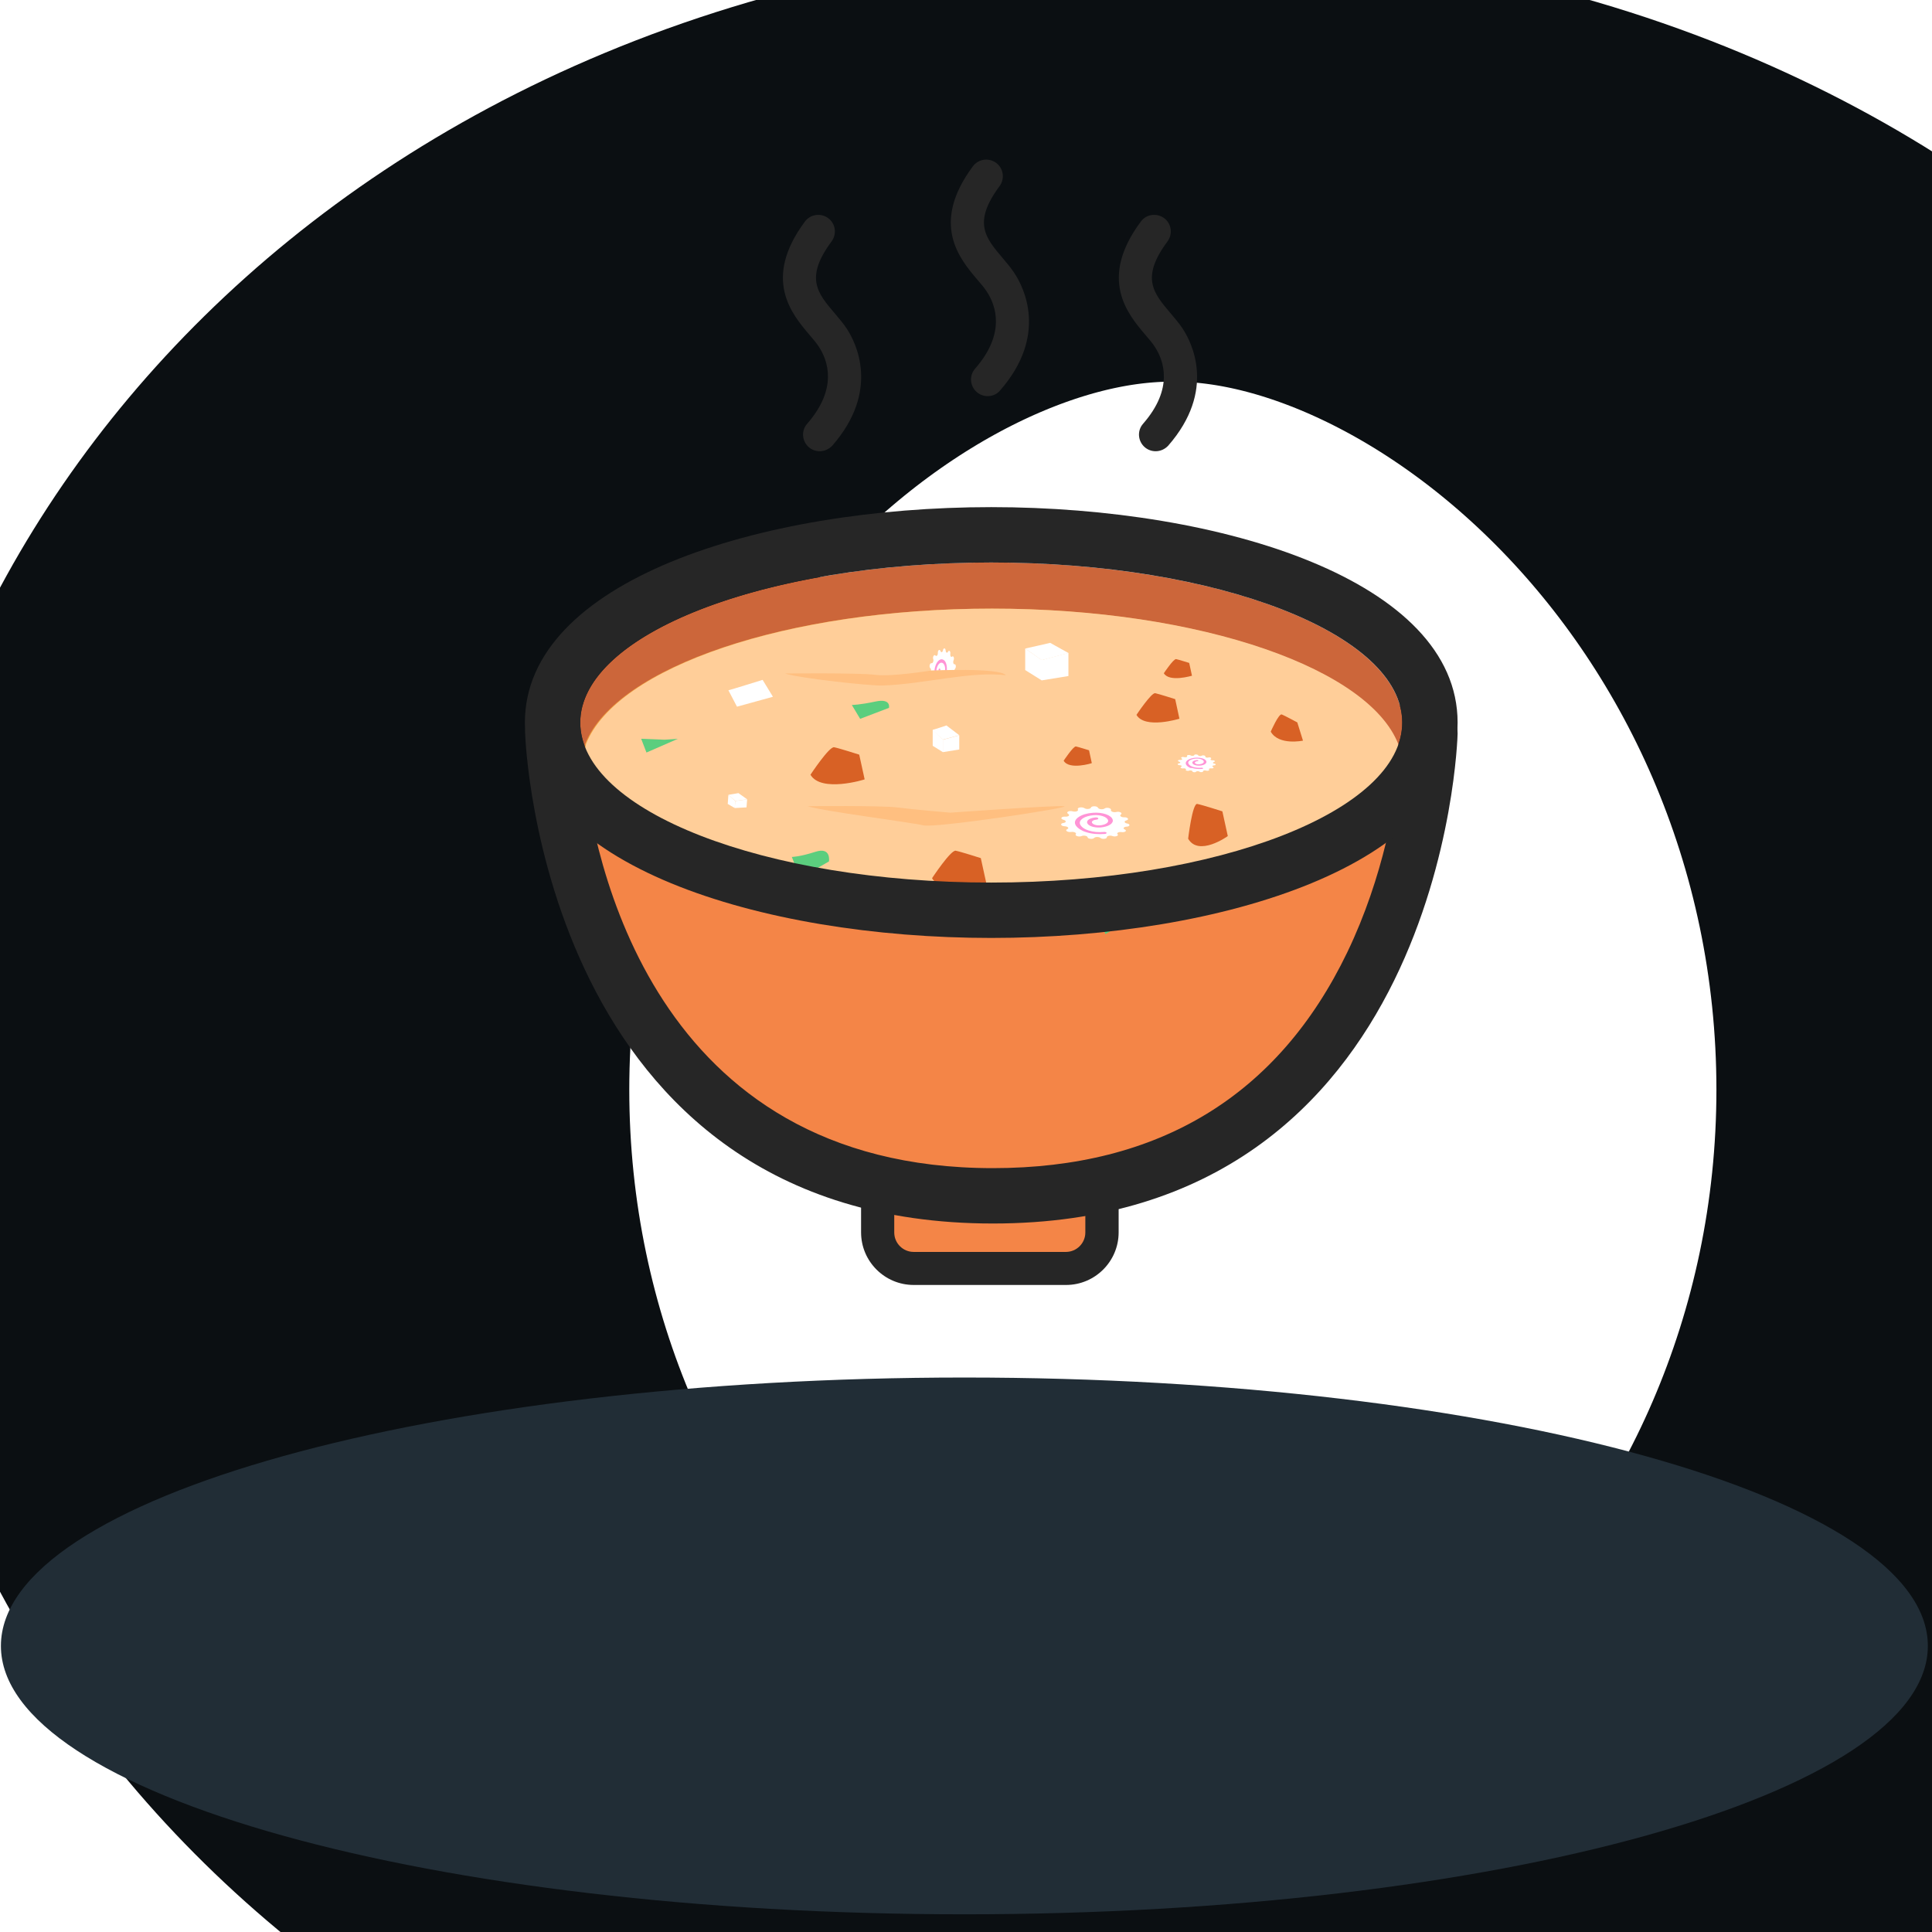 <svg xmlns="http://www.w3.org/2000/svg" xmlns:xlink="http://www.w3.org/1999/xlink" version="1.1" width="1000" height="1000" viewBox="0 0 1000 1000" xml:space="preserve">
<desc>Created with Fabric.js 3.5.0</desc>
<defs>
</defs>
<rect x="0" y="0" width="100%" height="100%" fill="#ffffff"/>
<g transform="matrix(10.87 0 0 6.319 498.366 500.837)" id="356810">
<filter id="SVGID_191" y="-33.16%" height="166.32%" x="-42.79%" width="185.58%">
	<feGaussianBlur in="SourceAlpha" stdDeviation="5"/>
	<feOffset dx="10" dy="10" result="oBlur"/>
	<feFlood flood-color="rgb(0,0,0)" flood-opacity="1"/>
	<feComposite in2="oBlur" operator="in"/>
	<feMerge>
		<feMergeNode/>
		<feMergeNode in="SourceGraphic"/>
	</feMerge>
</filter>
<path style="stroke: rgb(11,15,18); stroke-width: 36; stroke-dasharray: none; stroke-linecap: butt; stroke-dashoffset: 0; stroke-linejoin: miter; stroke-miterlimit: 4; is-custom-font: none; font-file-url: none; fill: none; fill-rule: nonzero; opacity: 1;filter: url(#SVGID_191);" vector-effect="non-scaling-stroke" transform=" translate(-46.5, -78.5)" d="M 2.617 78.5 C 2.617 57.234 7.739 38.064 15.876 24.295 C 24.048 10.466 34.966 2.5 46.5 2.5 C 58.034 2.5 68.952 10.466 77.124 24.295 C 85.261 38.064 90.383 57.234 90.383 78.5 C 90.383 99.766 85.261 118.936 77.124 132.705 C 68.952 146.533 58.034 154.5 46.5 154.5 C 34.966 154.5 24.048 146.533 15.876 132.705 C 7.739 118.936 2.617 99.766 2.617 78.5 Z" stroke-linecap="round"/>
</g>
<g transform="matrix(7.388 0 0 2.058 499.163 851.921)" id="63909">
<path style="stroke: none; stroke-width: 1; stroke-dasharray: none; stroke-linecap: butt; stroke-dashoffset: 0; stroke-linejoin: miter; stroke-miterlimit: 4; is-custom-font: none; font-file-url: none; fill: rgb(33,45,54); fill-rule: nonzero; opacity: 1;" vector-effect="non-scaling-stroke" transform=" translate(-67.5, -67.5)" d="M 67.5 135 C 104.779 135 135 104.779 135 67.5 C 135 30.221 104.779 0 67.5 0 C 30.221 0 0 30.221 0 67.5 C 0 104.779 30.221 135 67.5 135 Z" stroke-linecap="round"/>
</g>
<g transform="matrix(0.684 0 0 0.684 513.066 393.545)" id="443228">
<g style="" vector-effect="non-scaling-stroke">
		<g transform="matrix(1 0 0 1 -1.05 339.15)">
<path style="stroke: none; stroke-width: 1; stroke-dasharray: none; stroke-linecap: butt; stroke-dashoffset: 0; stroke-linejoin: miter; stroke-miterlimit: 4; is-custom-font: none; font-file-url: none; fill: rgb(244,133,71); fill-rule: nonzero; opacity: 1;" transform=" translate(-510.95, -851.15)" d="M 453.3 896.5 c -15 0 -27.2 -12.2 -27.2 -27.2 V 833 c 0 -15 12.2 -27.2 27.2 -27.2 h 115.3 c 15 0 27.2 12.2 27.2 27.2 v 36.3 c 0 15 -12.2 27.2 -27.2 27.2 H 453.3 z" stroke-linecap="round"/>
</g>
		<g transform="matrix(1 0 0 1 -1.05 339.05)">
<path style="stroke: none; stroke-width: 1; stroke-dasharray: none; stroke-linecap: butt; stroke-dashoffset: 0; stroke-linejoin: miter; stroke-miterlimit: 4; is-custom-font: none; font-file-url: none; fill: rgb(38,38,38); fill-rule: nonzero; opacity: 1;" transform=" translate(-510.95, -851.05)" d="M 568.5 818.3 c 8.1 0 14.7 6.6 14.7 14.7 v 36.3 c 0 8.1 -6.6 14.7 -14.7 14.7 H 453.3 c -8.1 0 -14.7 -6.6 -14.7 -14.7 V 833 c 0 -8.1 6.6 -14.7 14.7 -14.7 h 115.2 m 0 -25.2 H 453.3 c -22 0 -39.8 17.9 -39.8 39.8 v 36.3 c 0 22 17.9 39.8 39.8 39.8 h 115.3 c 22 0 39.8 -17.9 39.8 -39.8 V 833 c 0 -22 -17.9 -39.9 -39.9 -39.9 z" stroke-linecap="round"/>
</g>
		<g transform="matrix(1 0 0 1 0.15 154.45)">
<path style="stroke: none; stroke-width: 1; stroke-dasharray: none; stroke-linecap: butt; stroke-dashoffset: 0; stroke-linejoin: miter; stroke-miterlimit: 4; is-custom-font: none; font-file-url: none; fill: rgb(244,133,71); fill-rule: nonzero; opacity: 1;" transform=" translate(-512.15, -666.45)" d="M 180.3 491.3 s 8.5 350.3 332.9 350.3 S 844 491.3 844 491.3 H 180.3 z" stroke-linecap="round"/>
</g>
		<g transform="matrix(1 0 0 1 0.1 154.45)">
<path style="stroke: none; stroke-width: 1; stroke-dasharray: none; stroke-linecap: butt; stroke-dashoffset: 0; stroke-linejoin: miter; stroke-miterlimit: 4; is-custom-font: none; font-file-url: none; fill: rgb(38,38,38); fill-rule: nonzero; opacity: 1;" transform=" translate(-512.1, -666.45)" d="M 513.2 862.5 c -340.9 0 -353.8 -367 -353.9 -370.7 c -0.1 -5.6 2 -11.1 5.9 -15.1 c 3.9 -4 9.3 -6.3 15 -6.3 H 844 c 5.6 0 11 2.3 14.9 6.3 c 3.9 4 6.1 9.4 6 15.1 c 0 3.6 -10.7 370.7 -351.7 370.7 z M 202.8 512.2 c 7.6 73.8 52.3 308.4 310.4 308.4 c 125.8 0 216 -54.9 268.2 -163.3 c 27.6 -57.4 37 -115 40.1 -145.1 H 202.8 z" stroke-linecap="round"/>
</g>
		<g transform="matrix(1 0 0 1 0 -28.6)">
<path style="stroke: none; stroke-width: 1; stroke-dasharray: none; stroke-linecap: butt; stroke-dashoffset: 0; stroke-linejoin: miter; stroke-miterlimit: 4; is-custom-font: none; font-file-url: none; fill: rgb(204,102,58); fill-rule: nonzero; opacity: 1;" transform=" translate(-512, -483.4)" d="M 201 483.4 a 311 121.1 0 1 0 622 0 a 311 121.1 0 1 0 -622 0 Z" stroke-linecap="round"/>
</g>
		<g transform="matrix(1 0 0 1 0 6.25)">
<path style="stroke: none; stroke-width: 1; stroke-dasharray: none; stroke-linecap: butt; stroke-dashoffset: 0; stroke-linejoin: miter; stroke-miterlimit: 4; is-custom-font: none; font-file-url: none; fill: rgb(237,155,58); fill-rule: nonzero; opacity: 1;" transform=" translate(-512, -518.25)" d="M 512 397.2 c -155.4 0 -284.1 44.4 -307.3 102.3 c -2.1 9.5 -3.1 17.8 -3.5 22.6 c 5.3 65.1 142.3 117.2 310.8 117.2 c 168.3 0 305.3 -52 310.8 -117 c -0.2 -6.6 -1.1 -13.1 -2.4 -19.6 c -19.6 -59.5 -150.1 -105.5 -308.4 -105.5 z" stroke-linecap="round"/>
</g>
		<g transform="matrix(1 0 0 1 0.7 6.25)">
<path style="stroke: none; stroke-width: 1; stroke-dasharray: none; stroke-linecap: butt; stroke-dashoffset: 0; stroke-linejoin: miter; stroke-miterlimit: 4; is-custom-font: none; font-file-url: none; fill: rgb(255,206,153); fill-rule: nonzero; opacity: 1;" transform=" translate(-512.7, -518.25)" d="M 512.7 397.2 c -155.4 0 -284.1 44.4 -307.3 102.3 c -2.1 9.5 -3.1 17.8 -3.5 22.6 c 5.3 65.1 142.3 117.2 310.8 117.2 c 168.3 0 305.3 -52 310.8 -117 c -0.2 -6.6 -1.1 -13.1 -2.4 -19.6 c -19.5 -59.5 -150.1 -105.5 -308.4 -105.5 z" stroke-linecap="round"/>
</g>
		<g transform="matrix(1 0 0 1 49.55 9.906)">
<path style="stroke: none; stroke-width: 1; stroke-dasharray: none; stroke-linecap: butt; stroke-dashoffset: 0; stroke-linejoin: miter; stroke-miterlimit: 4; is-custom-font: none; font-file-url: none; fill: rgb(216,97,37); fill-rule: nonzero; opacity: 1;" transform=" translate(-561.55, -521.906)" d="M 375.2 522.9 s 14.2 -21.5 17.9 -20.8 s 19 5.6 19 5.6 l 4.1 18.7 c 0.1 0.1 -32.9 10.3 -41 -3.5 z M 566.8 512.3 s 7.4 -11.2 9.3 -10.8 c 1.9 0.4 9.9 2.9 9.9 2.9 l 2.1 9.7 c 0.1 0.1 -17.1 5.4 -21.3 -1.8 z M 661 571.3 s 3.2 -27 6.9 -26.3 c 3.7 0.7 19 5.6 19 5.6 l 4.1 18.7 c 0 0.1 -22 15.8 -30 2 z M 723.5 490.3 s 6.1 -14 8.4 -13 c 2.2 0.9 11.7 6 11.7 6 l 4.3 13.8 s -18.3 3.9 -24.4 -6.8 z M 467.2 601.2 s 14.2 -21.5 17.9 -20.8 s 19 5.6 19 5.6 l 4.1 18.7 c 0.1 0.1 -32.9 10.3 -41 -3.5 z M 642.6 446.1 s 7.4 -11.1 9.3 -10.7 c 1.9 0.4 9.9 2.9 9.9 2.9 l 2.1 9.7 c 0 -0.1 -17.1 5.2 -21.3 -1.9 z M 621.9 477.6 s 11.3 -17 14.2 -16.4 s 15.1 4.5 15.1 4.5 l 3.2 14.8 s -26.1 8.1 -32.5 -2.9 z" stroke-linecap="round"/>
</g>
		<g transform="matrix(1 0 0 1 -78.296 43.223)">
<path style="stroke: none; stroke-width: 1; stroke-dasharray: none; stroke-linecap: butt; stroke-dashoffset: 0; stroke-linejoin: miter; stroke-miterlimit: 4; is-custom-font: none; font-file-url: none; fill: rgb(91,206,126); fill-rule: nonzero; opacity: 1;" transform=" translate(-433.704, -555.223)" d="M 592.1 627.5 s 5.8 0 17.9 -3.9 s 10.2 7.3 10.2 7.3 l -21.8 12.6 l -6.3 -16 z M 361.1 585.1 s 5.8 0 17.9 -3.9 c 12.1 -3.9 10.2 7.3 10.2 7.3 l -21.8 12.6 l -6.3 -16 z M 406.5 470.1 s 5.8 0 17.9 -2.6 s 10.2 4.8 10.2 4.8 l -21.8 8.3 l -6.3 -10.5 z M 247.1 495.7 l 17.7 0.7 l 10.1 -0.7 l -23.8 10.4 z" stroke-linecap="round"/>
</g>
		<g transform="matrix(1 0 0 1 -122.302 34.909)">
<path style="stroke: none; stroke-width: 1; stroke-dasharray: none; stroke-linecap: butt; stroke-dashoffset: 0; stroke-linejoin: miter; stroke-miterlimit: 4; is-custom-font: none; font-file-url: none; fill: rgb(255,255,255); fill-rule: nonzero; opacity: 1;" transform=" translate(-389.698, -546.909)" d="M 313.1 459 c 1.6 -0.3 25.9 -7.9 25.9 -7.9 l 7.8 12.8 l -27.2 7.5 l -6.5 -12.4 z M 459.8 624.3 c -1.3 0.9 0.2 2.2 2.5 2.1 c 2.8 -0.1 4.1 1.7 1.6 2.4 c -1.9 0.5 -1.6 1.9 0.6 2.3 c 2.6 0.4 2.3 2.3 -0.4 2.4 c -2.2 0.1 -3 1.4 -1.4 2.1 c 2.1 0.9 0.2 2.4 -2.4 2 c -2.1 -0.3 -4 0.7 -3 1.6 c 1.2 1.2 -1.8 2.2 -3.9 1.4 c -1.7 -0.7 -4.3 -0.1 -4.2 0.9 c 0.1 1.3 -3.6 1.7 -4.9 0.5 c -1 -0.9 -3.9 -0.9 -4.7 0 c -1 1.2 -4.9 0.8 -5 -0.5 c -0.1 -1 -2.9 -1.6 -4.5 -0.9 c -2 0.9 -5.4 -0.2 -4.4 -1.4 c 0.8 -1 -1.4 -2 -3.5 -1.7 c -2.7 0.4 -5.1 -1.2 -3 -2.1 c 1.7 -0.7 0.5 -2.1 -1.9 -2.2 c -3 -0.1 -3.8 -2.1 -1 -2.5 c 2.3 -0.3 2.4 -1.8 0.1 -2.4 c -2.8 -0.7 -1.8 -2.6 1.3 -2.4 c 2.5 0.2 3.8 -1.1 2.2 -2.1 c -2 -1.2 0.6 -2.7 3.4 -1.9 c 2.2 0.6 4.6 -0.2 4 -1.4 c -0.9 -1.5 3 -2.2 4.9 -1 c 1.5 1 4.6 0.7 4.9 -0.4 c 0.5 -1.4 4.7 -1.4 5.4 0.1 c 0.6 1.2 3.6 1.5 4.9 0.6 c 1.6 -1.2 5.4 -0.3 4.9 1.1 c -0.4 1.1 2.1 2 4 1.5 c 2.4 -0.7 5.2 0.8 3.5 1.9 z" stroke-linecap="round"/>
</g>
		<g transform="matrix(1 0 0 1 -72.636 119.025)">
<path style="stroke: none; stroke-width: 1; stroke-dasharray: none; stroke-linecap: butt; stroke-dashoffset: 0; stroke-linejoin: miter; stroke-miterlimit: 4; is-custom-font: none; font-file-url: none; fill: rgb(255,148,214); fill-rule: nonzero; opacity: 1;" transform=" translate(-439.364, -631.025)" d="M 430.4 636.4 c -2.6 -1.3 -4.4 -2.9 -5.1 -4.6 c -0.8 -2 0.1 -4 2.7 -5.7 c 2.5 -1.7 6.3 -2.8 10.6 -3.1 c 3.5 -0.3 7 0.1 9.9 1.1 c 2.8 1 4.6 2.4 5.1 4.1 c 0.4 1.3 -0.3 2.7 -2 3.8 c -1.7 1.1 -4.2 1.8 -7 2.1 c -4.9 0.4 -9.5 -1.1 -10.3 -3.4 c -0.3 -0.9 0.1 -1.9 1.3 -2.7 c 1.2 -0.8 3 -1.3 5 -1.5 c 1 -0.1 1.9 0.2 2.1 0.7 c 0.2 0.5 -0.5 0.9 -1.5 1 c -1.1 0.1 -2 0.4 -2.6 0.8 c -0.6 0.4 -0.9 0.9 -0.7 1.4 c 0.5 1.4 3.3 2.3 6.2 2.1 c 1.9 -0.2 3.6 -0.7 4.7 -1.4 s 1.6 -1.6 1.3 -2.5 c -0.8 -2.5 -5.7 -4.2 -10.9 -3.8 c -3.3 0.3 -6.2 1.1 -8.2 2.4 c -1.9 1.3 -2.7 2.9 -2.1 4.4 c 0.8 2 3.1 3.7 6.5 4.8 c 3.4 1.1 7.5 1.5 11.6 1.1 c 0.9 -0.1 1.8 0.2 2 0.6 c 0.1 0.4 -0.5 0.9 -1.4 0.9 c -5 0.4 -10 0 -14.2 -1.4 c -1.1 -0.3 -2.1 -0.7 -3 -1.2 z" stroke-linecap="round"/>
</g>
		<g transform="matrix(1 0 0 1 78.735 47.09)">
<path style="stroke: none; stroke-width: 1; stroke-dasharray: none; stroke-linecap: butt; stroke-dashoffset: 0; stroke-linejoin: miter; stroke-miterlimit: 4; is-custom-font: none; font-file-url: none; fill: rgb(255,255,255); fill-rule: nonzero; opacity: 1;" transform=" translate(-590.735, -559.09)" d="M 610.1 553 c -1.3 0.9 0.2 2.2 2.5 2.1 c 2.8 -0.1 4.1 1.7 1.6 2.4 c -1.9 0.5 -1.6 1.9 0.6 2.3 c 2.6 0.4 2.3 2.3 -0.4 2.4 c -2.2 0.1 -3 1.4 -1.4 2.1 c 2.1 0.9 0.2 2.4 -2.4 2 c -2.1 -0.3 -4 0.7 -3 1.6 c 1.2 1.2 -1.8 2.2 -3.9 1.4 c -1.7 -0.7 -4.3 -0.1 -4.2 0.9 c 0.1 1.3 -3.6 1.7 -4.9 0.5 c -1 -0.9 -3.9 -0.9 -4.7 0 c -1 1.2 -4.9 0.8 -5 -0.5 c -0.1 -1 -2.9 -1.6 -4.5 -0.9 c -2 0.9 -5.4 -0.2 -4.4 -1.4 c 0.8 -1 -1.4 -2 -3.5 -1.7 c -2.7 0.4 -5.1 -1.2 -3 -2.1 c 1.7 -0.7 0.5 -2.1 -1.9 -2.2 c -3 -0.1 -3.8 -2.1 -1 -2.5 c 2.3 -0.3 2.4 -1.8 0.1 -2.4 c -2.8 -0.7 -1.8 -2.6 1.3 -2.4 c 2.5 0.2 3.8 -1.1 2.2 -2.1 c -2 -1.2 0.6 -2.7 3.4 -1.9 c 2.2 0.6 4.6 -0.2 4 -1.4 c -0.9 -1.5 3 -2.2 4.9 -1 c 1.5 1 4.6 0.7 4.9 -0.4 c 0.5 -1.4 4.7 -1.4 5.4 0.1 c 0.6 1.2 3.6 1.5 4.9 0.6 c 1.6 -1.2 5.4 -0.3 4.9 1.1 c -0.4 1.1 2.1 2 4 1.5 c 2.4 -0.7 5.1 0.8 3.5 1.9 z" stroke-linecap="round"/>
</g>
		<g transform="matrix(1 0 0 1 77.664 47.725)">
<path style="stroke: none; stroke-width: 1; stroke-dasharray: none; stroke-linecap: butt; stroke-dashoffset: 0; stroke-linejoin: miter; stroke-miterlimit: 4; is-custom-font: none; font-file-url: none; fill: rgb(255,148,214); fill-rule: nonzero; opacity: 1;" transform=" translate(-589.664, -559.725)" d="M 580.7 565.1 c -2.6 -1.3 -4.4 -2.9 -5.1 -4.6 c -0.8 -2 0.1 -4 2.7 -5.7 c 2.5 -1.7 6.3 -2.8 10.6 -3.1 c 3.5 -0.3 7 0.1 9.9 1.1 c 2.8 1 4.6 2.4 5.1 4.1 c 0.4 1.3 -0.3 2.7 -2 3.8 c -1.7 1.1 -4.2 1.8 -7 2.1 c -4.9 0.4 -9.5 -1.1 -10.3 -3.4 c -0.3 -0.9 0.1 -1.9 1.3 -2.7 c 1.2 -0.8 3 -1.3 5 -1.5 c 1 -0.1 1.9 0.2 2.1 0.7 c 0.2 0.5 -0.5 0.9 -1.5 1 c -1.1 0.1 -2 0.4 -2.6 0.8 c -0.6 0.4 -0.9 0.9 -0.7 1.4 c 0.5 1.4 3.3 2.3 6.2 2.1 c 1.9 -0.2 3.6 -0.7 4.7 -1.4 s 1.6 -1.6 1.3 -2.5 c -0.8 -2.5 -5.7 -4.2 -10.9 -3.8 c -3.3 0.3 -6.2 1.1 -8.2 2.4 c -1.9 1.3 -2.7 2.9 -2.1 4.4 c 0.8 2 3.1 3.7 6.5 4.8 c 3.4 1.1 7.5 1.5 11.6 1.1 c 0.9 -0.1 1.8 0.2 2 0.6 c 0.1 0.4 -0.5 0.9 -1.4 0.9 c -5 0.4 -10 0 -14.2 -1.4 c -1.1 -0.3 -2.1 -0.7 -3 -1.2 z" stroke-linecap="round"/>
</g>
		<g transform="matrix(1 0 0 1 155.46 2.288)">
<path style="stroke: none; stroke-width: 1; stroke-dasharray: none; stroke-linecap: butt; stroke-dashoffset: 0; stroke-linejoin: miter; stroke-miterlimit: 4; is-custom-font: none; font-file-url: none; fill: rgb(255,255,255); fill-rule: nonzero; opacity: 1;" transform=" translate(-667.46, -514.288)" d="M 678.2 510.9 c -0.7 0.5 0.1 1.2 1.4 1.1 c 1.5 -0.1 2.2 0.9 0.9 1.3 c -1.1 0.3 -0.9 1.1 0.3 1.2 c 1.5 0.2 1.3 1.3 -0.2 1.3 c -1.2 0 -1.7 0.8 -0.8 1.2 c 1.1 0.5 0.1 1.3 -1.3 1.1 c -1.2 -0.2 -2.2 0.4 -1.7 0.9 c 0.7 0.6 -1 1.2 -2.2 0.8 c -0.9 -0.4 -2.4 -0.1 -2.3 0.5 c 0.1 0.7 -2 0.9 -2.7 0.3 c -0.5 -0.5 -2.2 -0.5 -2.6 0 c -0.5 0.7 -2.7 0.5 -2.8 -0.3 c -0.1 -0.6 -1.6 -0.9 -2.5 -0.5 c -1.1 0.5 -3 -0.1 -2.4 -0.8 c 0.5 -0.5 -0.8 -1.1 -2 -0.9 c -1.5 0.2 -2.8 -0.7 -1.6 -1.2 c 0.9 -0.4 0.3 -1.2 -1.1 -1.2 c -1.7 -0.1 -2.1 -1.2 -0.5 -1.4 c 1.2 -0.2 1.3 -1 0.1 -1.3 c -1.5 -0.4 -1 -1.5 0.7 -1.3 c 1.4 0.1 2.1 -0.6 1.2 -1.1 c -1.1 -0.7 0.4 -1.5 1.9 -1 c 1.2 0.3 2.6 -0.1 2.2 -0.8 c -0.5 -0.8 1.6 -1.2 2.7 -0.5 c 0.8 0.5 2.5 0.4 2.7 -0.2 c 0.2 -0.8 2.6 -0.7 3 0.1 c 0.3 0.6 2 0.8 2.7 0.3 c 0.9 -0.6 3 -0.1 2.7 0.6 c -0.2 0.6 1.1 1.1 2.2 0.8 c 1.4 -0.5 2.9 0.4 2 1 z" stroke-linecap="round"/>
</g>
		<g transform="matrix(1 0 0 1 155.009 2.274)">
<path style="stroke: none; stroke-width: 1; stroke-dasharray: none; stroke-linecap: butt; stroke-dashoffset: 0; stroke-linejoin: miter; stroke-miterlimit: 4; is-custom-font: none; font-file-url: none; fill: rgb(255,148,214); fill-rule: nonzero; opacity: 1;" transform=" translate(-667.009, -514.274)" d="M 662.1 517.5 c -1.4 -0.7 -2.4 -1.6 -2.8 -2.6 c -0.4 -1.1 0.1 -2.2 1.5 -3.2 c 1.4 -0.9 3.5 -1.5 5.8 -1.7 c 1.9 -0.1 3.9 0.1 5.4 0.6 c 1.6 0.5 2.5 1.3 2.8 2.2 c 0.2 0.7 -0.2 1.5 -1.1 2.1 c -0.9 0.6 -2.3 1 -3.8 1.1 c -2.7 0.2 -5.2 -0.6 -5.7 -1.9 c -0.2 -0.5 0.1 -1.1 0.7 -1.5 c 0.7 -0.4 1.6 -0.7 2.7 -0.8 c 0.5 0 1.1 0.1 1.1 0.4 c 0.1 0.3 -0.3 0.5 -0.8 0.5 c -0.6 0 -1.1 0.2 -1.4 0.4 c -0.3 0.2 -0.5 0.5 -0.4 0.8 c 0.3 0.8 1.8 1.3 3.4 1.1 c 1 -0.1 2 -0.4 2.6 -0.8 c 0.6 -0.4 0.9 -0.9 0.7 -1.4 c -0.4 -1.4 -3.1 -2.3 -6 -2.1 c -1.8 0.1 -3.4 0.6 -4.5 1.3 c -1.1 0.7 -1.5 1.6 -1.1 2.4 c 0.4 1.1 1.7 2 3.6 2.6 c 1.9 0.6 4.1 0.8 6.4 0.6 c 0.5 0 1 0.1 1.1 0.4 c 0.1 0.2 -0.3 0.5 -0.8 0.5 c -2.7 0.2 -5.5 0 -7.8 -0.8 c -0.6 0.3 -1.1 0.1 -1.6 -0.2 z" stroke-linecap="round"/>
</g>
		<g transform="matrix(1 0 0 1 -36.722 -76.302)">
<path style="stroke: none; stroke-width: 1; stroke-dasharray: none; stroke-linecap: butt; stroke-dashoffset: 0; stroke-linejoin: miter; stroke-miterlimit: 4; is-custom-font: none; font-file-url: none; fill: rgb(255,255,255); fill-rule: nonzero; opacity: 1;" transform=" translate(-475.278, -435.698)" d="M 466.4 444.1 h 17.7 c 0.1 -0.5 0.2 -1.1 0.5 -1.4 c 1 -1 0.7 -3.6 -0.4 -3.4 c -0.9 0.1 -1.3 -1.7 -0.7 -3 c 0.7 -1.6 -0.1 -3.7 -1.1 -2.8 c -0.8 0.8 -1.6 -0.5 -1.4 -2.1 c 0.4 -1.9 -1 -3.2 -1.7 -1.6 c -0.6 1.3 -1.7 0.8 -1.8 -0.9 c -0.1 -2 -1.7 -2.2 -2 -0.2 c -0.3 1.6 -1.5 2 -1.9 0.6 c -0.6 -1.7 -2.1 -0.7 -2 1.4 c 0.1 1.7 -1 2.9 -1.8 2 c -1 -1.1 -2.3 1 -1.7 2.7 c 0.5 1.4 -0.3 3.3 -1.3 3.1 c -1.2 -0.3 -2 2.6 -1 3.7 c 0.6 0.4 0.7 1.2 0.6 1.9 z" stroke-linecap="round"/>
</g>
		<g transform="matrix(1 0 0 1 -38.232 -72.075)">
<path style="stroke: none; stroke-width: 1; stroke-dasharray: none; stroke-linecap: butt; stroke-dashoffset: 0; stroke-linejoin: miter; stroke-miterlimit: 4; is-custom-font: none; font-file-url: none; fill: rgb(255,148,214); fill-rule: nonzero; opacity: 1;" transform=" translate(-473.768, -439.925)" d="M 470.5 444.1 v -0.4 c 0.6 -3.8 2.6 -6.3 4.6 -5.4 c 0.7 0.3 1.3 1.1 1.7 2.3 c 0.3 1.1 0.4 2.3 0.2 3.6 h 1.4 c 0.1 -1.7 0 -3.5 -0.4 -5 c -0.5 -1.8 -1.4 -3 -2.5 -3.4 c -1.3 -0.6 -2.7 -0.1 -3.9 1.3 c -1.2 1.4 -2.1 3.6 -2.5 6.2 v 1 h 1.4 z" stroke-linecap="round"/>
</g>
		<g transform="matrix(1 0 0 1 -39.187 -68.75)">
<path style="stroke: none; stroke-width: 1; stroke-dasharray: none; stroke-linecap: butt; stroke-dashoffset: 0; stroke-linejoin: miter; stroke-miterlimit: 4; is-custom-font: none; font-file-url: none; fill: rgb(255,148,214); fill-rule: nonzero; opacity: 1;" transform=" translate(-472.813, -443.25)" d="M 472.1 443.6 v 0.4 h 1.4 c 0.1 -0.7 -0.1 -1.3 -0.5 -1.5 c -0.5 0 -0.8 0.4 -0.9 1.1 z" stroke-linecap="round"/>
</g>
		<g transform="matrix(1 0 0 1 42.05 -82.35)">
<path style="stroke: none; stroke-width: 1; stroke-dasharray: none; stroke-linecap: butt; stroke-dashoffset: 0; stroke-linejoin: miter; stroke-miterlimit: 4; is-custom-font: none; font-file-url: none; fill: rgb(255,255,255); fill-rule: nonzero; opacity: 1;" transform=" translate(-554.05, -429.65)" d="M 537.7 427.4 c 2.6 -0.5 18.9 -4.3 18.9 -4.3 l 13.8 7.7 l -20.2 5.4 l -12.5 -8.8 z" stroke-linecap="round"/>
</g>
		<g transform="matrix(1 0 0 1 42.05 -72.55)">
<path style="stroke: none; stroke-width: 1; stroke-dasharray: none; stroke-linecap: butt; stroke-dashoffset: 0; stroke-linejoin: miter; stroke-miterlimit: 4; is-custom-font: none; font-file-url: none; fill: rgb(255,255,255); fill-rule: nonzero; opacity: 1;" transform=" translate(-554.05, -439.45)" d="M 537.7 427.4 v 16.3 l 12.5 7.8 v -15.4 z M 550.2 436.1 l 20.2 -5.4 v 17.5 l -20.2 3.3 z" stroke-linecap="round"/>
</g>
		<g transform="matrix(1 0 0 1 -191.8 27.75)">
<path style="stroke: none; stroke-width: 1; stroke-dasharray: none; stroke-linecap: butt; stroke-dashoffset: 0; stroke-linejoin: miter; stroke-miterlimit: 4; is-custom-font: none; font-file-url: none; fill: rgb(255,255,255); fill-rule: nonzero; opacity: 1;" transform=" translate(-320.2, -539.75)" d="M 313.1 538.1 c 1.1 -0.1 7.6 -1.3 7.6 -1.3 l 6.6 4.7 l -9 1.2 l -5.2 -4.6 z" stroke-linecap="round"/>
</g>
		<g transform="matrix(1 0 0 1 -196.55 31.1)">
<path style="stroke: none; stroke-width: 1; stroke-dasharray: none; stroke-linecap: butt; stroke-dashoffset: 0; stroke-linejoin: miter; stroke-miterlimit: 4; is-custom-font: none; font-file-url: none; fill: rgb(255,255,255); fill-rule: nonzero; opacity: 1;" transform=" translate(-315.45, -543.1)" d="M 313.1 538.1 l -0.5 6.9 l 5.3 3.1 l 0.4 -5.3 z" stroke-linecap="round"/>
</g>
		<g transform="matrix(1 0 0 1 -189.4 32.8)">
<path style="stroke: none; stroke-width: 1; stroke-dasharray: none; stroke-linecap: butt; stroke-dashoffset: 0; stroke-linejoin: miter; stroke-miterlimit: 4; is-custom-font: none; font-file-url: none; fill: rgb(255,255,255); fill-rule: nonzero; opacity: 1;" transform=" translate(-322.6, -544.8)" d="M 318.3 542.8 l 9 -1.3 l -0.5 6.1 l -8.9 0.5 z" stroke-linecap="round"/>
</g>
		<g transform="matrix(1 0 0 1 -34.25 -16.3)">
<path style="stroke: none; stroke-width: 1; stroke-dasharray: none; stroke-linecap: butt; stroke-dashoffset: 0; stroke-linejoin: miter; stroke-miterlimit: 4; is-custom-font: none; font-file-url: none; fill: rgb(255,255,255); fill-rule: nonzero; opacity: 1;" transform=" translate(-477.75, -495.7)" d="M 467.7 488.9 c 1.6 -0.3 10.4 -3.3 10.4 -3.3 l 9.7 7.4 l -12.4 3.3 l -7.7 -7.4 z M 467.7 488.9 V 501 l 7.7 4.8 v -9.4 z" stroke-linecap="round"/>
</g>
		<g transform="matrix(1 0 0 1 -30.4 -12.55)">
<path style="stroke: none; stroke-width: 1; stroke-dasharray: none; stroke-linecap: butt; stroke-dashoffset: 0; stroke-linejoin: miter; stroke-miterlimit: 4; is-custom-font: none; font-file-url: none; fill: rgb(255,255,255); fill-rule: nonzero; opacity: 1;" transform=" translate(-481.6, -499.45)" d="M 475.4 496.4 l 12.4 -3.3 v 10.7 l -12.4 2 z" stroke-linecap="round"/>
</g>
		<g transform="matrix(1 0 0 1 -50.319 -9.496)">
<path style="stroke: none; stroke-width: 1; stroke-dasharray: none; stroke-linecap: butt; stroke-dashoffset: 0; stroke-linejoin: miter; stroke-miterlimit: 4; is-custom-font: none; font-file-url: none; fill: rgb(255,191,128); fill-rule: nonzero; opacity: 1;" transform=" translate(-461.681, -502.503)" d="M 373 546.7 s 56.3 -0.6 68.4 1 s 39.7 3.9 39.7 3.9 s 76.6 -5.5 85.8 -4.9 s -97.6 16.8 -106.3 14.5 c -8.8 -2.2 -76 -10.7 -87.6 -14.5 z M 355.9 446.3 s 56.3 -0.6 68.4 1 c 12.1 1.6 41.8 -3.2 41.8 -3.2 s 52 -2.5 57 3.5 c -27.4 -3.2 -61.9 6.8 -93.6 7.8 c -9 0.3 -62 -5.4 -73.6 -9.1 z" stroke-linecap="round"/>
</g>
		<g transform="matrix(1 0 0 1 0 -28.6)">
<path style="stroke: none; stroke-width: 1; stroke-dasharray: none; stroke-linecap: butt; stroke-dashoffset: 0; stroke-linejoin: miter; stroke-miterlimit: 4; is-custom-font: none; font-file-url: none; fill: rgb(38,38,38); fill-rule: nonzero; opacity: 1;" transform=" translate(-512, -483.4)" d="M 512 362.3 c 171.8 0 311 54.2 311 121.1 S 683.8 604.5 512 604.5 s -311 -54.2 -311 -121.1 s 139.2 -121.1 311 -121.1 m 0 -41.9 c -175.4 0 -352.9 56 -352.9 163 s 177.5 163 352.9 163 c 175.4 0 352.9 -56 352.9 -163 s -177.5 -163 -352.9 -163 z" stroke-linecap="round"/>
</g>
		<g transform="matrix(1 0 0 1 -128.043 -323.335)">
<path style="stroke: none; stroke-width: 1; stroke-dasharray: none; stroke-linecap: butt; stroke-dashoffset: 0; stroke-linejoin: miter; stroke-miterlimit: 4; is-custom-font: none; font-file-url: none; fill: rgb(38,38,38); fill-rule: nonzero; opacity: 1;" transform=" translate(-383.957, -188.665)" d="M 382.2 278.1 c -2.9 0 -5.9 -1 -8.3 -3.1 c -5.2 -4.6 -5.8 -12.5 -1.2 -17.7 c 23.4 -26.8 15.6 -47.9 8.9 -58.2 c -1.8 -2.8 -4.4 -5.9 -7.2 -9.1 c -13.4 -15.8 -35.7 -42.2 -3.4 -85.7 c 4.1 -5.6 12 -6.7 17.6 -2.6 c 5.6 4.1 6.7 12 2.6 17.6 c -20.4 27.5 -10.9 38.9 2.4 54.5 c 3.1 3.7 6.4 7.5 9.1 11.6 c 6.7 10.2 25.6 46.6 -11 88.5 c -2.6 2.7 -6 4.2 -9.5 4.2 z" stroke-linecap="round"/>
</g>
		<g transform="matrix(1 0 0 1 -1.015 -365.085)">
<path style="stroke: none; stroke-width: 1; stroke-dasharray: none; stroke-linecap: butt; stroke-dashoffset: 0; stroke-linejoin: miter; stroke-miterlimit: 4; is-custom-font: none; font-file-url: none; fill: rgb(38,38,38); fill-rule: nonzero; opacity: 1;" transform=" translate(-510.985, -146.915)" d="M 509.3 236.4 c -2.9 0 -5.9 -1 -8.3 -3.1 c -5.2 -4.6 -5.8 -12.5 -1.2 -17.7 c 23.4 -26.8 15.6 -47.9 8.9 -58.2 c -1.8 -2.8 -4.4 -5.9 -7.2 -9.1 c -13.4 -15.8 -35.8 -42.2 -3.4 -85.8 c 4.1 -5.6 12 -6.7 17.6 -2.6 c 5.6 4.1 6.7 12 2.6 17.6 c -20.4 27.5 -10.9 38.9 2.4 54.5 c 3.1 3.7 6.4 7.5 9 11.6 c 6.7 10.2 25.6 46.6 -11 88.5 c -2.4 2.9 -5.9 4.3 -9.4 4.3 z" stroke-linecap="round"/>
</g>
		<g transform="matrix(1 0 0 1 126.156 -323.335)">
<path style="stroke: none; stroke-width: 1; stroke-dasharray: none; stroke-linecap: butt; stroke-dashoffset: 0; stroke-linejoin: miter; stroke-miterlimit: 4; is-custom-font: none; font-file-url: none; fill: rgb(38,38,38); fill-rule: nonzero; opacity: 1;" transform=" translate(-638.157, -188.665)" d="M 636.4 278.1 c -2.9 0 -5.9 -1 -8.3 -3.1 c -5.2 -4.6 -5.8 -12.5 -1.2 -17.7 c 23.4 -26.8 15.6 -47.9 8.9 -58.2 c -1.8 -2.8 -4.4 -5.9 -7.2 -9.1 c -13.4 -15.8 -35.7 -42.2 -3.4 -85.7 c 4.1 -5.6 12 -6.7 17.6 -2.6 c 5.6 4.1 6.7 12 2.6 17.6 c -20.4 27.5 -10.9 38.9 2.4 54.5 c 3.1 3.7 6.4 7.5 9.1 11.6 c 6.7 10.2 25.6 46.6 -11 88.5 c -2.5 2.7 -6 4.2 -9.5 4.2 z" stroke-linecap="round"/>
</g>
</g>
</g>
</svg>